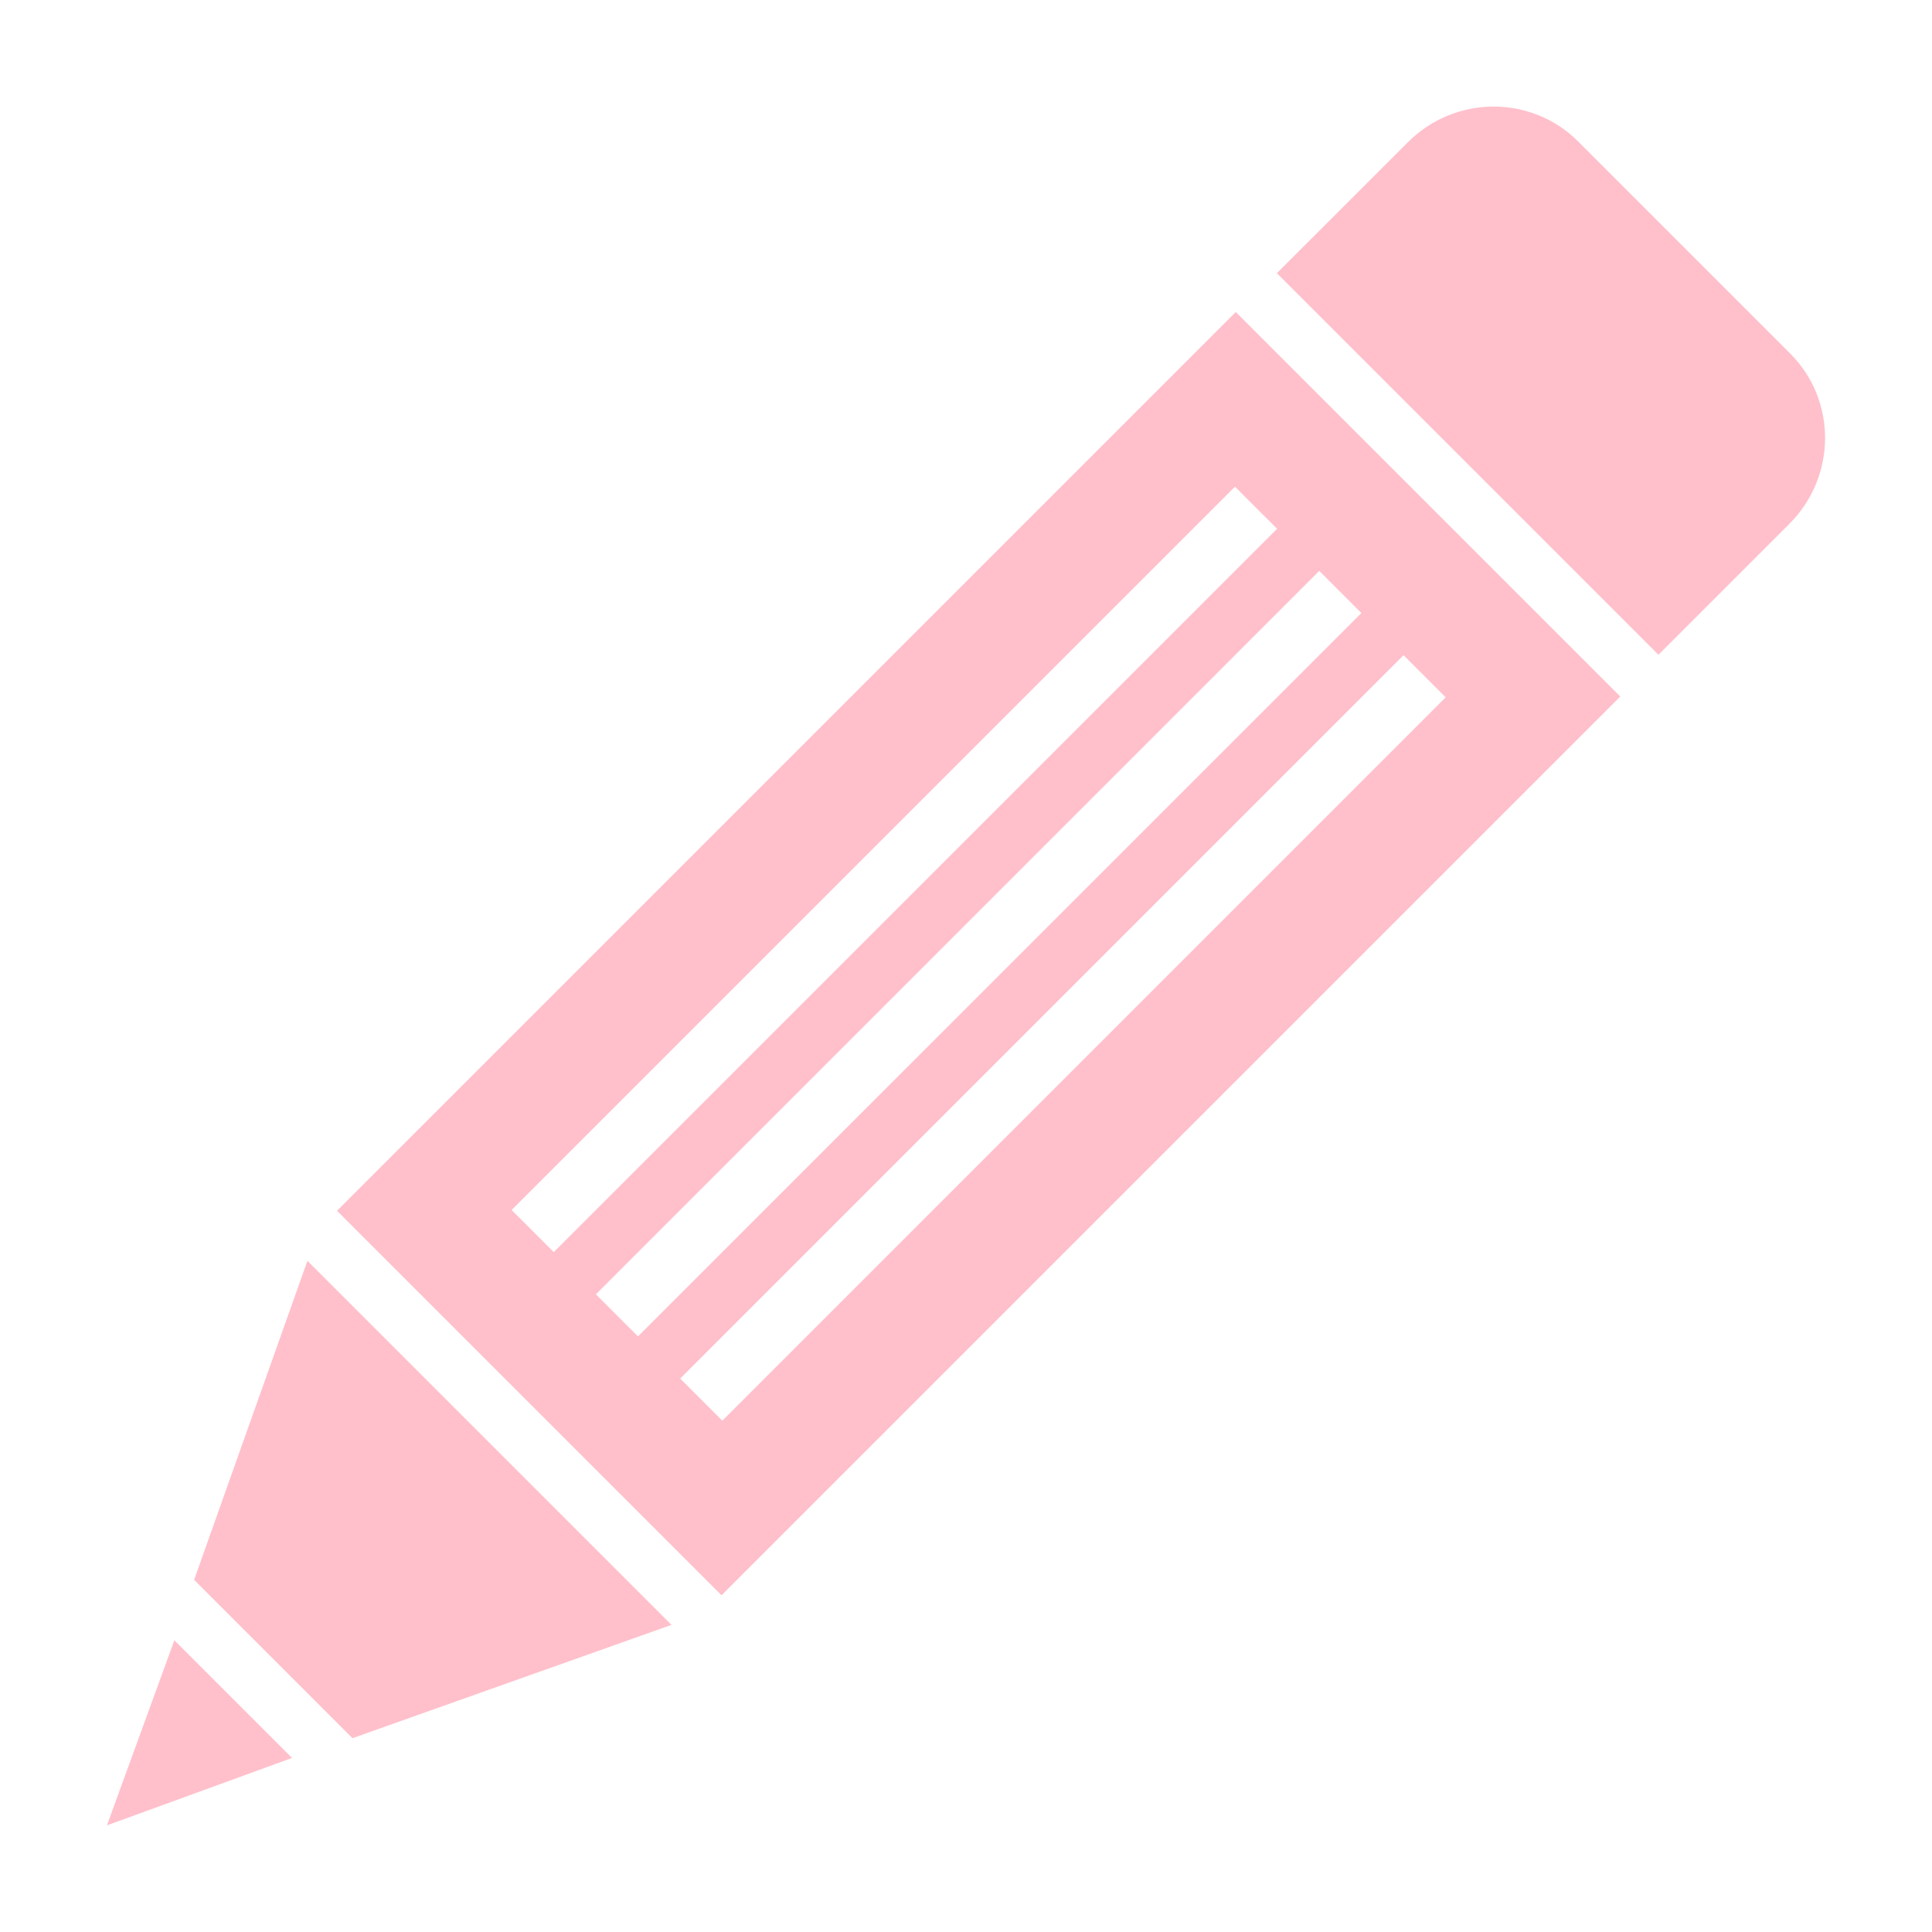 <svg width="96" xmlns="http://www.w3.org/2000/svg" height="96" viewBox="0 0 96 96" xmlns:xlink="http://www.w3.org/1999/xlink">
<path style="fill:#FFC0CB;" d="m16.746,60.162l44.658-44.658 19.107,19.107-44.658,44.658-19.107-19.107zm46.713-33.888l-2.094-2.091-35.943,35.94 2.094,2.094 35.943-35.943zm4.188,4.188l-2.094-2.094-35.943,35.946 2.091,2.091 35.946-35.943zm4.188,4.188l-2.094-2.094-35.943,35.943 2.094,2.094 35.943-35.943zm-1.878-27.582c2.343-2.349 6.135-2.364 8.46-.039l10.536,10.536c2.325,2.325 2.31,6.114-.036,8.46l-6.51,6.51-18.96-18.96 6.51-6.507zm-54.681,55.581l18.09,18.09-15.852,5.631-7.869-7.869 5.631-15.852zm-.765,24.702l-9.198,3.351 3.351-9.198 5.847,5.847z"/>
</svg>
